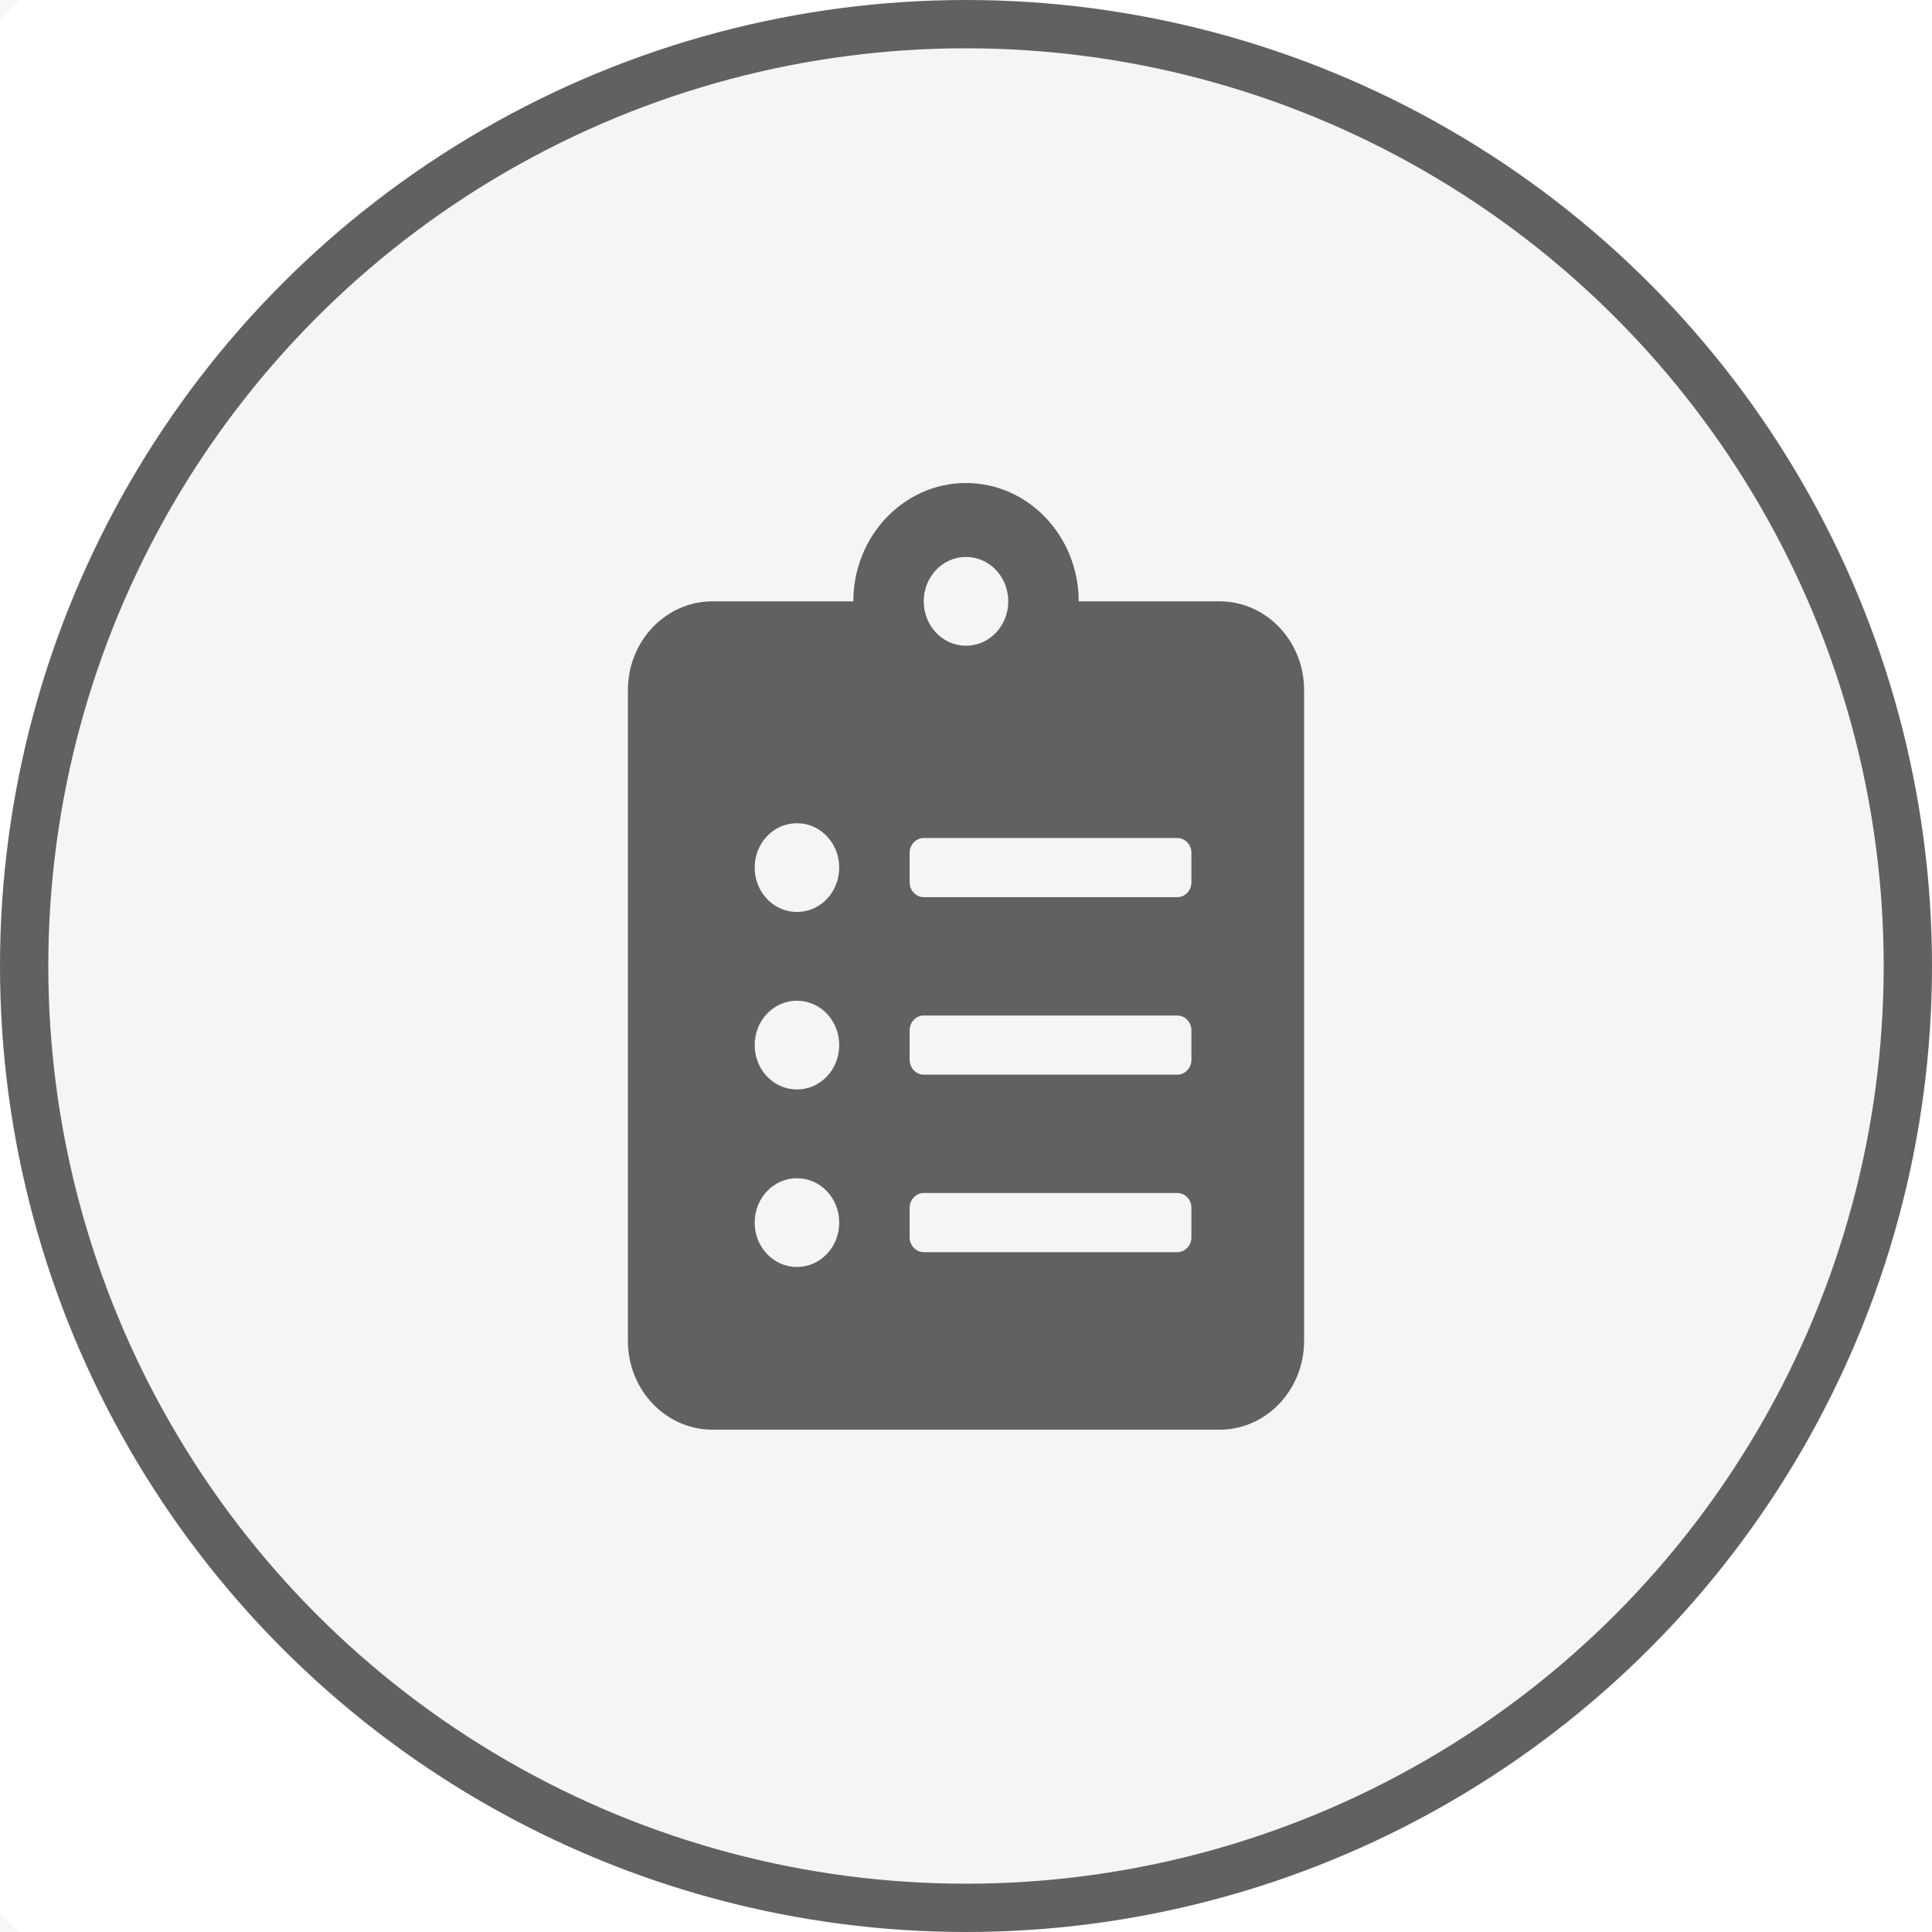 <svg width="40" height="40" viewBox="0 0 40 40" fill="none" xmlns="http://www.w3.org/2000/svg">
<rect width="40" height="40" fill="#F5F5F5"/>
<g id="Cadastroempresa" clip-path="url(#clip0_0_1)">
<rect width="1280" height="746" transform="translate(-40 -198)" fill="#F7F7F7"/>
<g id="Group 594">
<g id="Entidade Proposta">
<g id="Group 299">
<path id="Rectangle 620" d="M-8 20C-8 4.536 4.536 -8 20 -8H1204C1206.21 -8 1208 -6.209 1208 -4V44C1208 46.209 1206.21 48 1204 48H20C4.536 48 -8 35.464 -8 20Z" fill="white"/>
<g id="Group 300">
<circle id="Ellipse 11" cx="20" cy="20" r="19.5" fill="#F5F5F5" stroke="#616161"/>
<path id="clipboard-list" d="M25.25 12.45H22.333C22.333 11.099 21.287 10 20 10C18.713 10 17.667 11.099 17.667 12.45H14.75C13.784 12.45 13 13.273 13 14.287V27.762C13 28.777 13.784 29.6 14.75 29.6H25.25C26.216 29.6 27 28.777 27 27.762V14.287C27 13.273 26.216 12.45 25.25 12.45ZM16.5 26.231C16.015 26.231 15.625 25.822 15.625 25.312C15.625 24.803 16.015 24.394 16.5 24.394C16.985 24.394 17.375 24.803 17.375 25.312C17.375 25.822 16.985 26.231 16.5 26.231ZM16.5 22.556C16.015 22.556 15.625 22.147 15.625 21.637C15.625 21.128 16.015 20.719 16.5 20.719C16.985 20.719 17.375 21.128 17.375 21.637C17.375 22.147 16.985 22.556 16.5 22.556ZM16.5 18.881C16.015 18.881 15.625 18.472 15.625 17.962C15.625 17.453 16.015 17.044 16.5 17.044C16.985 17.044 17.375 17.453 17.375 17.962C17.375 18.472 16.985 18.881 16.5 18.881ZM20 11.531C20.485 11.531 20.875 11.941 20.875 12.45C20.875 12.959 20.485 13.369 20 13.369C19.515 13.369 19.125 12.959 19.125 12.45C19.125 11.941 19.515 11.531 20 11.531ZM24.667 25.619C24.667 25.787 24.535 25.925 24.375 25.925H19.125C18.965 25.925 18.833 25.787 18.833 25.619V25.006C18.833 24.838 18.965 24.7 19.125 24.7H24.375C24.535 24.7 24.667 24.838 24.667 25.006V25.619ZM24.667 21.944C24.667 22.112 24.535 22.25 24.375 22.25H19.125C18.965 22.25 18.833 22.112 18.833 21.944V21.331C18.833 21.163 18.965 21.025 19.125 21.025H24.375C24.535 21.025 24.667 21.163 24.667 21.331V21.944ZM24.667 18.269C24.667 18.437 24.535 18.575 24.375 18.575H19.125C18.965 18.575 18.833 18.437 18.833 18.269V17.656C18.833 17.488 18.965 17.35 19.125 17.35H24.375C24.535 17.35 24.667 17.488 24.667 17.656V18.269Z" fill="#616161"/>
</g>
</g>
</g>
</g>
</g>
<defs>
<clipPath id="clip0_0_1">
<rect width="1280" height="746" fill="white" transform="translate(-40 -198)"/>
</clipPath>
</defs>
</svg>

